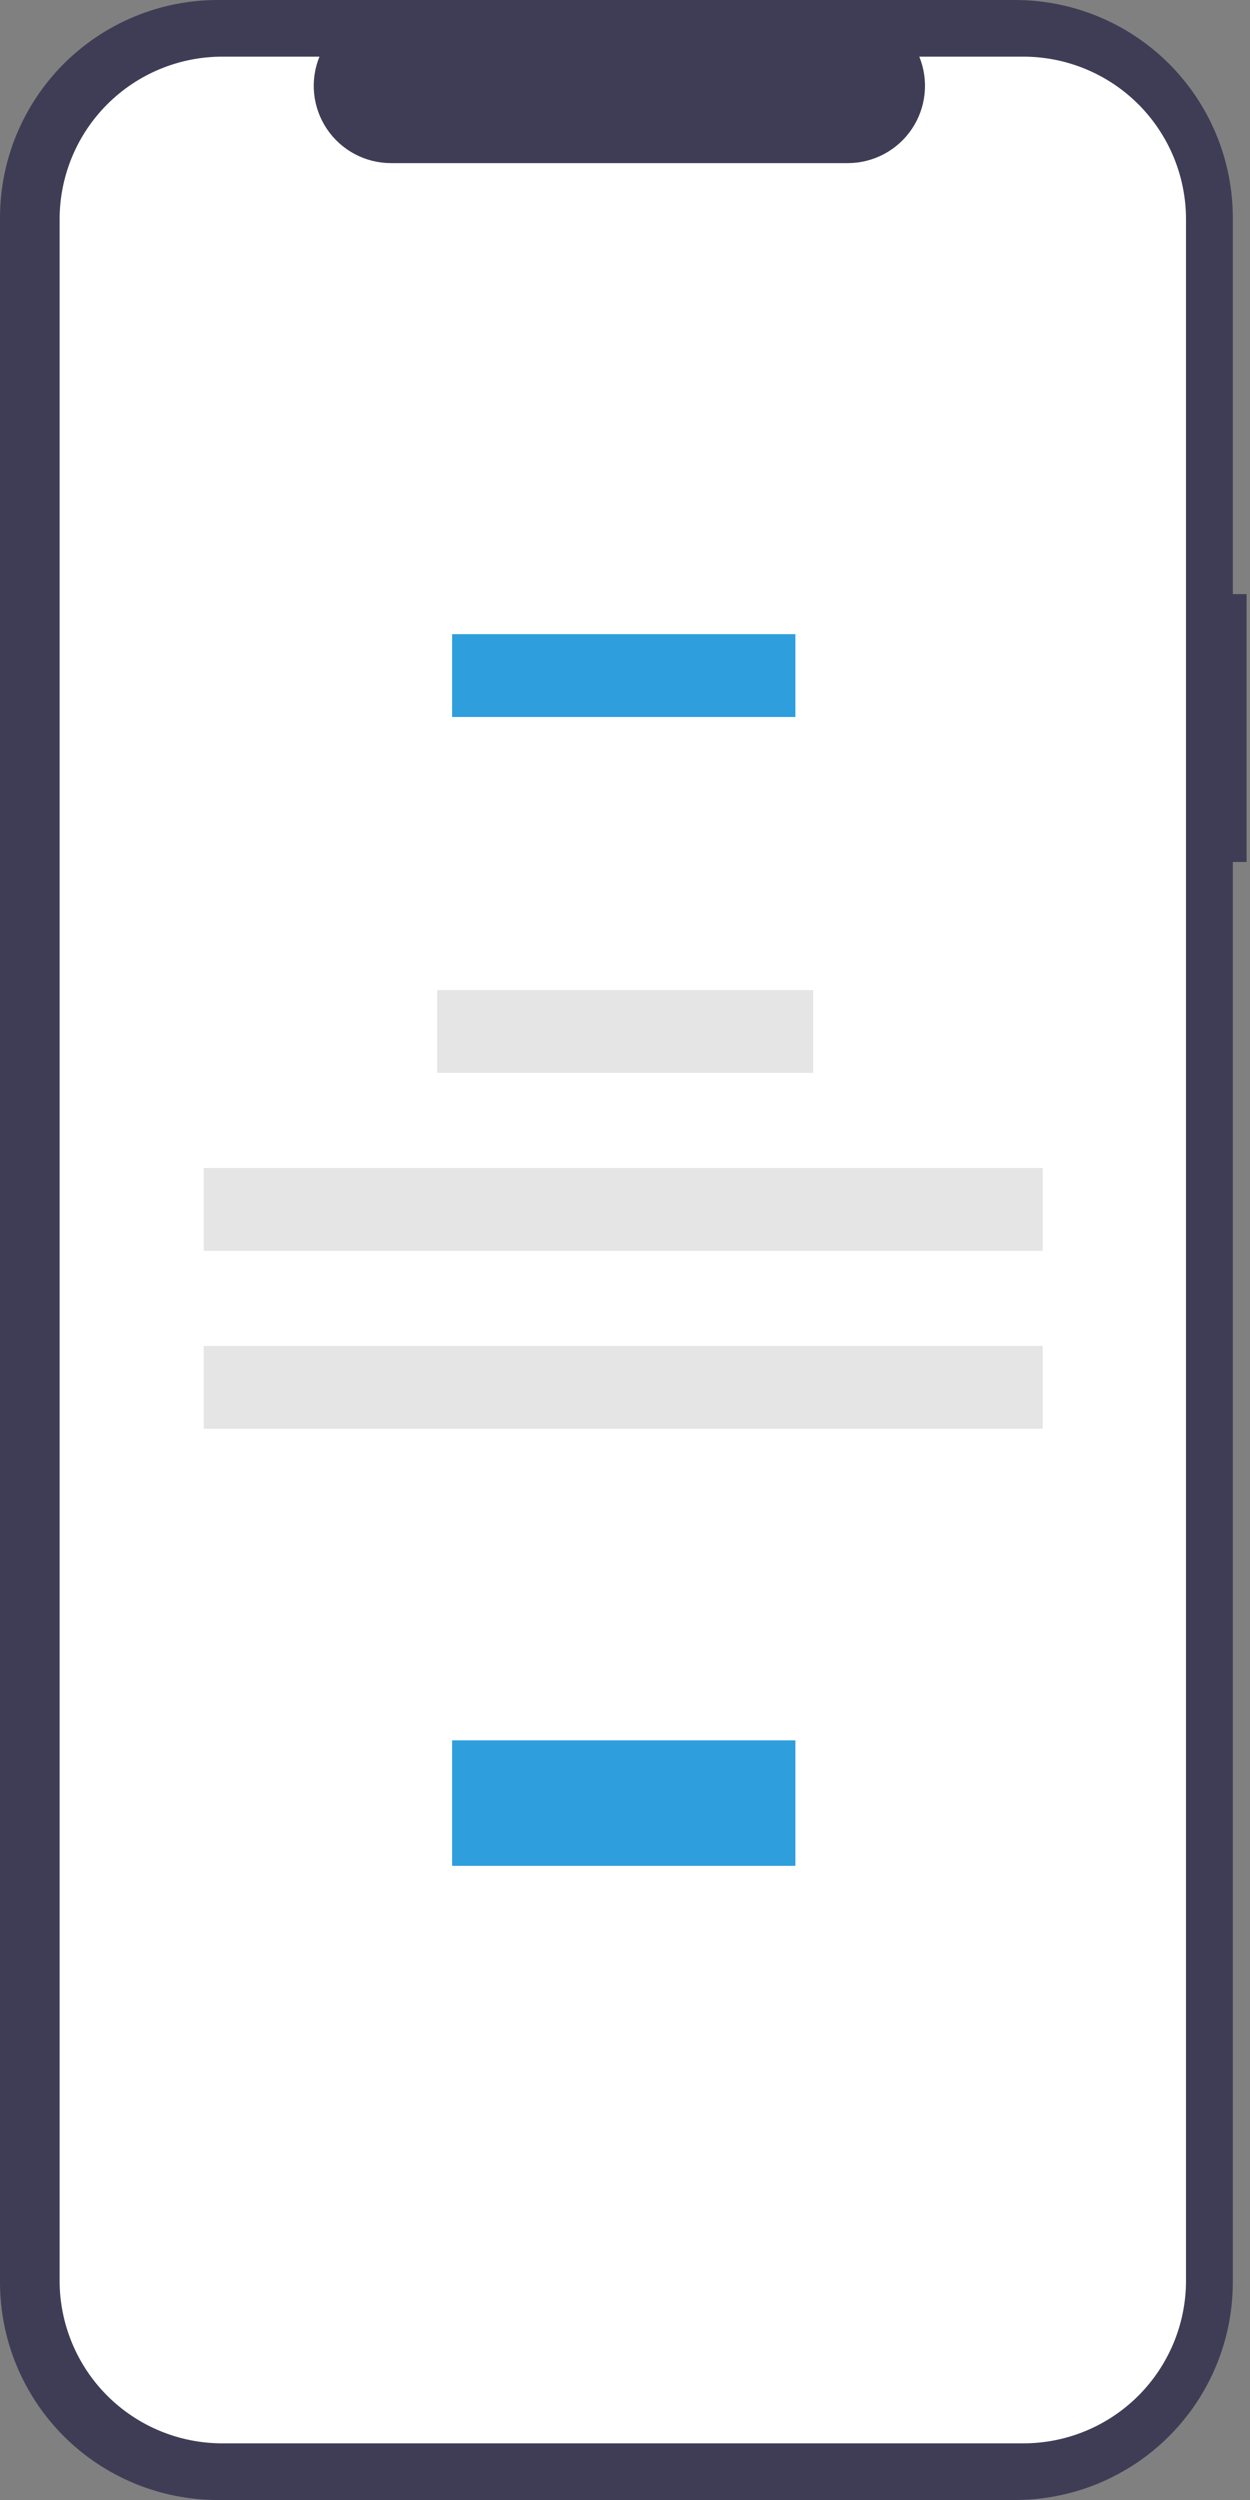 <svg width="46" height="92" viewBox="0 0 46 92" fill="none" xmlns="http://www.w3.org/2000/svg">
<rect x="0" y="0" width="46" height="92" fill="#808080" stroke="none"/>
<path d="M45.874 21.863H45.368V8.015C45.368 6.962 45.161 5.92 44.758 4.948C44.355 3.975 43.765 3.092 43.021 2.347C42.276 1.603 41.393 1.013 40.42 0.61C39.448 0.207 38.406 9.6042e-07 37.353 0H8.015C6.962 -2.16089e-06 5.92 0.207 4.948 0.61C3.975 1.013 3.092 1.603 2.347 2.347C1.603 3.092 1.013 3.975 0.61 4.948C0.207 5.92 1.92081e-06 6.962 0 8.015V83.985C-9.604e-07 85.038 0.207 86.08 0.61 87.052C1.013 88.025 1.603 88.908 2.347 89.653C3.092 90.397 3.975 90.987 4.948 91.39C5.92 91.793 6.962 92 8.015 92H37.353C39.479 92 41.518 91.156 43.021 89.653C44.524 88.15 45.368 86.111 45.368 83.985V31.72H45.874V21.863Z" fill="#3F3D56"/>
<path d="M37.659 2.085H33.83C34.006 2.517 34.073 2.985 34.025 3.449C33.978 3.913 33.817 4.358 33.557 4.745C33.297 5.132 32.945 5.449 32.534 5.669C32.122 5.888 31.663 6.003 31.197 6.003H14.389C13.923 6.003 13.464 5.888 13.052 5.669C12.64 5.449 12.289 5.132 12.029 4.745C11.769 4.358 11.608 3.913 11.56 3.449C11.513 2.985 11.58 2.517 11.756 2.085H8.179C6.592 2.085 5.07 2.716 3.947 3.838C2.825 4.961 2.194 6.483 2.194 8.07V83.93C2.194 84.716 2.349 85.494 2.65 86.22C2.95 86.946 3.391 87.606 3.947 88.162C4.503 88.718 5.163 89.159 5.889 89.459C6.615 89.76 7.393 89.915 8.179 89.915H37.659C38.445 89.915 39.224 89.76 39.95 89.459C40.676 89.159 41.336 88.718 41.892 88.162C42.447 87.606 42.888 86.946 43.189 86.22C43.49 85.494 43.645 84.716 43.645 83.93V8.07C43.645 7.285 43.49 6.506 43.189 5.78C42.888 5.054 42.447 4.394 41.892 3.838C41.336 3.282 40.676 2.842 39.95 2.541C39.224 2.24 38.445 2.085 37.659 2.085Z" fill="white"/>
<path d="M29.27 23.337H16.638V26.385H29.27V23.337Z" fill="#2E9EDD"/>
<path d="M29.924 36.435H16.089V39.483H29.924V36.435Z" fill="#E5E5E5"/>
<path d="M38.374 42.983H7.496V46.031H38.374V42.983Z" fill="#E5E5E5"/>
<path d="M38.374 49.531H7.496V52.579H38.374V49.531Z" fill="#E5E5E5"/>
<path d="M29.27 64.044H16.638V68.663H29.27V64.044Z" fill="#2E9EDD"/>
</svg>
